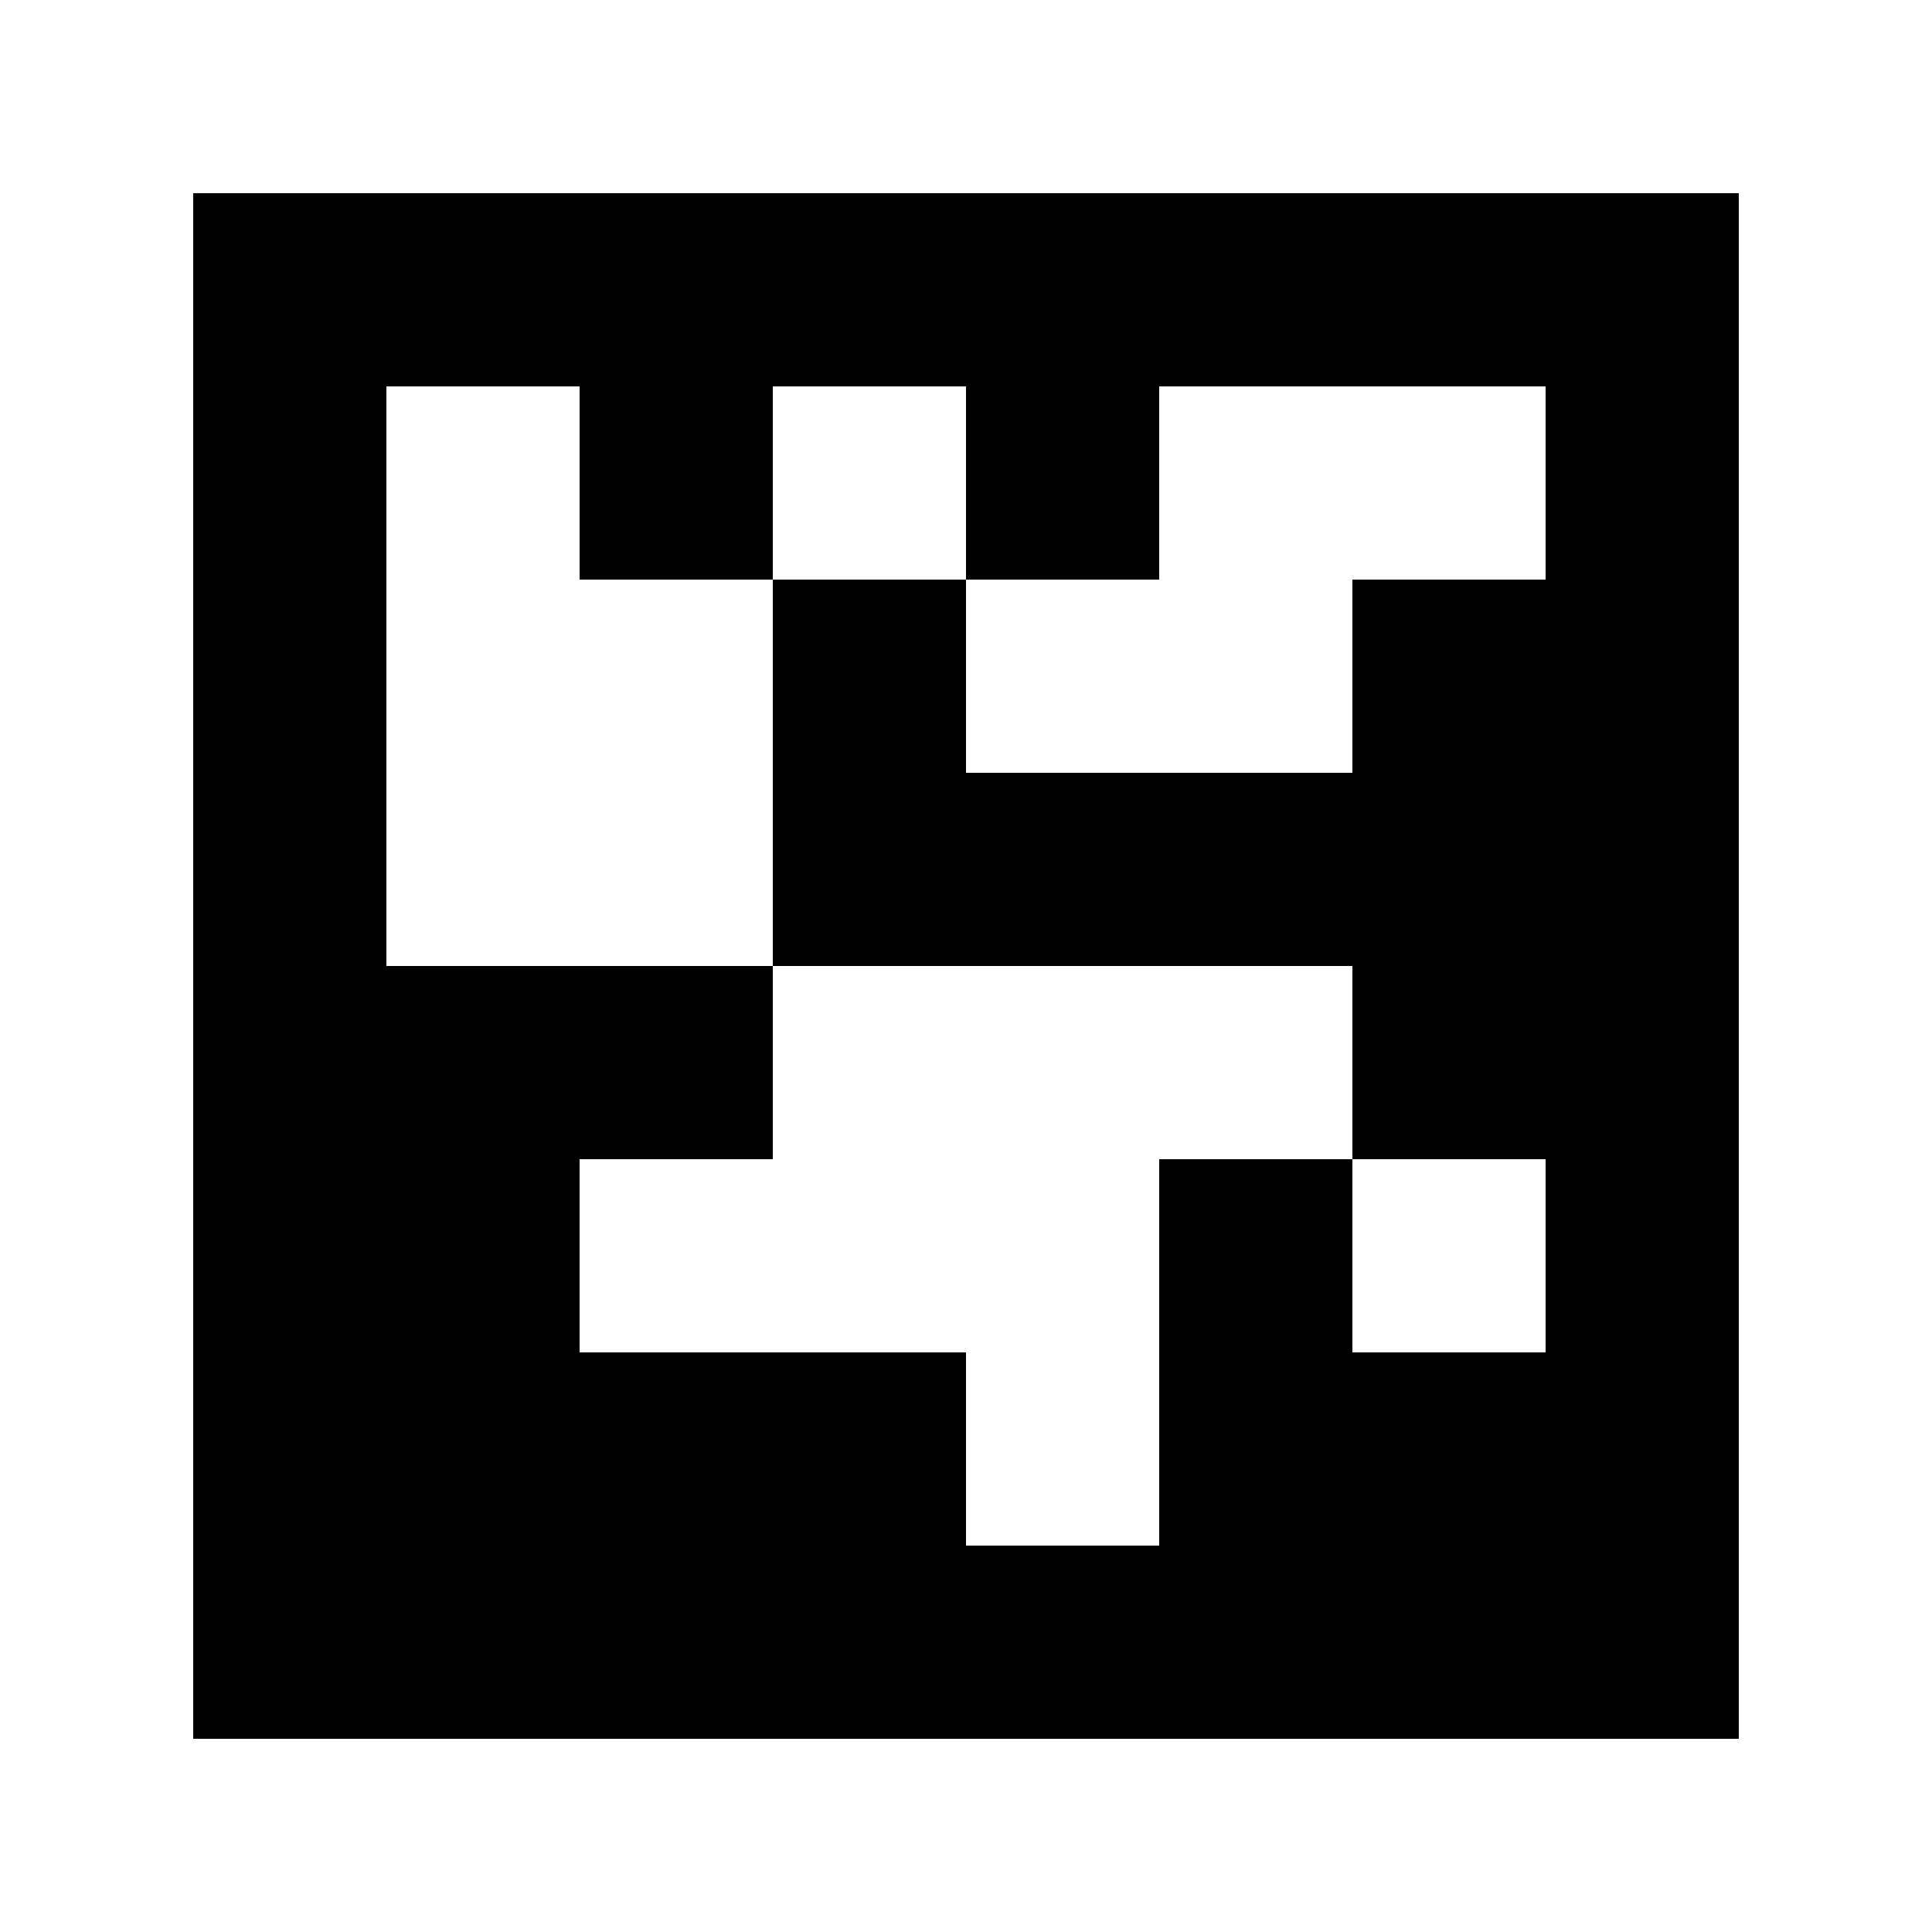 <?xml version="1.0" standalone="yes"?>
<svg xmlns="http://www.w3.org/2000/svg" width="100" height="100">
<path style="fill:#ffffff; stroke:none;" d="M0 0L0 100L100 100L100 0L0 0z"/>
<path style="fill:#000000; stroke:none;" d="M10 10L10 90L90 90L90 10L10 10z"/>
<path style="fill:#ffffff; stroke:none;" d="M20 20L20 50L40 50L40 60L30 60L30 70L50 70L50 80L60 80L60 60L70 60L70 70L80 70L80 60L70 60L70 50L40 50L40 30L50 30L50 40L70 40L70 30L80 30L80 20L60 20L60 30L50 30L50 20L40 20L40 30L30 30L30 20L20 20z"/>
</svg>
